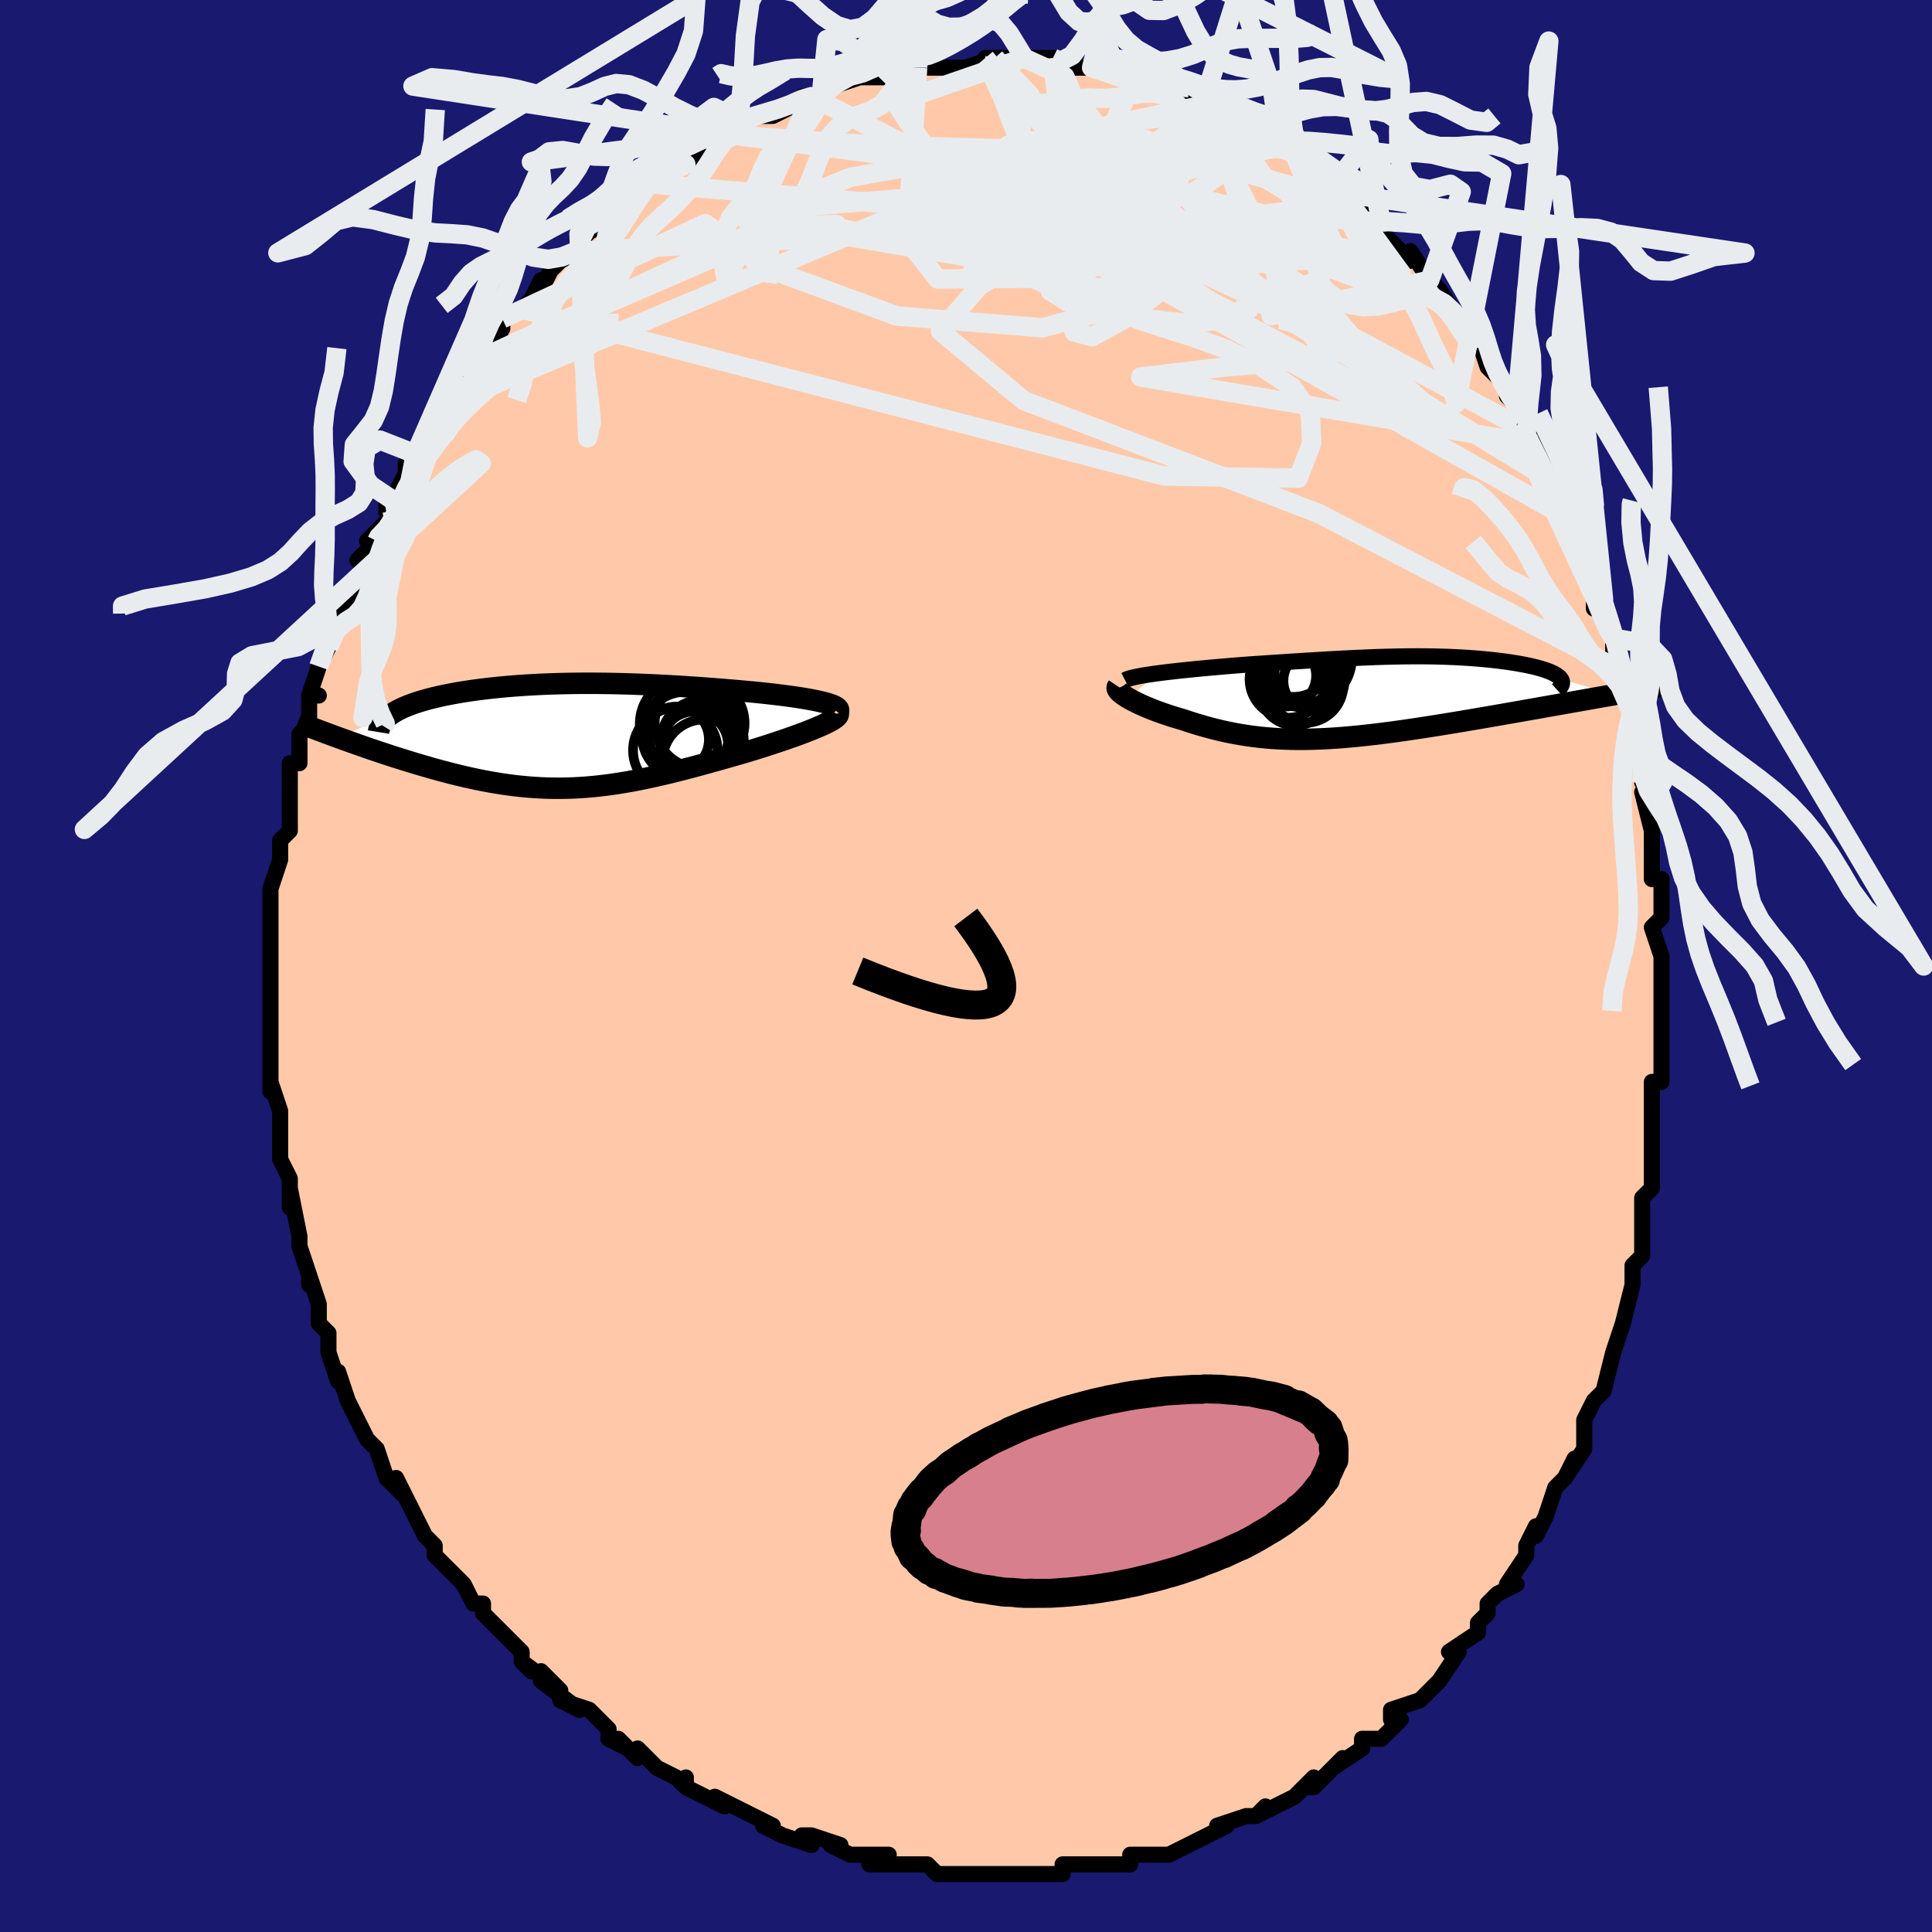 <svg viewBox="-100 -100 200 200" xmlns="http://www.w3.org/2000/svg" width="400" height="400" id="face-svg"><defs><clipPath id="leftEyeClipPath"><polyline points="26.793,-3.44,26.442,-3.527,26.062,-3.613,25.655,-3.696,25.223,-3.777,24.767,-3.857,24.29,-3.934,23.793,-4.01,23.278,-4.083,22.746,-4.155,22.2,-4.225,21.639,-4.292,21.066,-4.358,20.482,-4.422,19.888,-4.484,19.285,-4.543,18.519,-4.613,17.75,-4.681,16.978,-4.747,16.205,-4.811,15.431,-4.872,14.658,-4.931,13.885,-4.987,13.115,-5.04,12.346,-5.091,11.581,-5.139,10.818,-5.183,10.058,-5.224,9.303,-5.262,8.551,-5.297,7.803,-5.328,7.06,-5.355,6.32,-5.379,5.586,-5.399,4.856,-5.415,4.131,-5.428,3.411,-5.436,2.697,-5.44,1.987,-5.44,1.283,-5.436,0.585,-5.427,-0.107,-5.415,-0.793,-5.398,-1.472,-5.376,-2.145,-5.351,-2.81,-5.321,-3.469,-5.286,-4.119,-5.248,-4.761,-5.205,-5.395,-5.158,-6.02,-5.106,-6.635,-5.051,-7.241,-4.991,-7.836,-4.927,-8.42,-4.859,-8.992,-4.787,-9.553,-4.711,-10.101,-4.631,-10.636,-4.548,-11.157,-4.461,-11.665,-4.37,-12.157,-4.277,-12.634,-4.18,-13.095,-4.079,-13.539,-3.976,-13.967,-3.871,-14.379,-3.762,-14.776,-3.649,-15.159,-3.533,-15.528,-3.414,-15.881,-3.291,-16.218,-3.166,-16.54,-3.036,-16.845,-2.904,-17.133,-2.768,-17.405,-2.629,-17.66,-2.488,-17.897,-2.343,-18.117,-2.195,-18.319,-2.044,-23.577,0.166,-23.112,0.335,-22.638,0.506,-22.156,0.679,-21.665,0.853,-21.166,1.028,-20.659,1.204,-20.144,1.381,-19.622,1.558,-19.094,1.735,-18.558,1.913,-18.017,2.089,-17.469,2.265,-16.917,2.439,-16.359,2.612,-15.793,2.785,-15.219,2.957,-14.636,3.128,-14.045,3.298,-13.446,3.466,-12.842,3.631,-12.231,3.793,-11.614,3.951,-10.993,4.103,-10.367,4.251,-9.737,4.392,-9.103,4.526,-8.465,4.654,-7.824,4.773,-7.18,4.884,-6.533,4.986,-5.884,5.078,-5.231,5.161,-4.576,5.233,-3.919,5.294,-3.258,5.344,-2.595,5.383,-1.928,5.41,-1.258,5.425,-0.585,5.427,0.091,5.417,0.772,5.395,1.457,5.36,2.147,5.312,2.841,5.251,3.541,5.178,4.246,5.093,4.957,4.995,5.675,4.885,6.399,4.763,7.13,4.63,7.868,4.485,8.613,4.33,9.366,4.165,10.127,3.99,10.895,3.806,11.671,3.613,12.454,3.412,13.244,3.204,14.041,2.989,14.844,2.769,15.652,2.544,16.465,2.314,17.281,2.082,18.099,1.847,18.727,1.66,19.349,1.471,19.965,1.281,20.571,1.089,21.169,0.897,21.755,0.704,22.329,0.511,22.888,0.319,23.433,0.128,23.959,-0.061,24.466,-0.248,24.952,-0.433,25.414,-0.615,25.851,-0.793,26.259,-0.967"></polyline></clipPath><clipPath id="rightEyeClipPath"><polyline points="-22.977,-2.476,-22.446,-2.544,-21.892,-2.611,-21.319,-2.677,-20.729,-2.742,-20.124,-2.806,-19.505,-2.869,-18.876,-2.93,-18.236,-2.991,-17.589,-3.05,-16.936,-3.108,-16.277,-3.164,-15.616,-3.22,-14.951,-3.274,-14.286,-3.327,-13.62,-3.378,-12.734,-3.438,-11.86,-3.498,-10.998,-3.555,-10.15,-3.611,-9.316,-3.666,-8.498,-3.718,-7.694,-3.769,-6.906,-3.818,-6.133,-3.864,-5.376,-3.908,-4.634,-3.95,-3.907,-3.989,-3.194,-4.025,-2.496,-4.058,-1.811,-4.089,-1.139,-4.117,-0.48,-4.142,0.167,-4.163,0.803,-4.181,1.428,-4.196,2.043,-4.208,2.648,-4.216,3.243,-4.221,3.829,-4.223,4.407,-4.221,4.976,-4.215,5.538,-4.206,6.092,-4.193,6.638,-4.177,7.177,-4.157,7.708,-4.134,8.232,-4.108,8.748,-4.077,9.257,-4.044,9.757,-4.007,10.25,-3.967,10.734,-3.923,11.209,-3.877,11.675,-3.827,12.13,-3.775,12.575,-3.719,13.009,-3.661,13.432,-3.6,13.841,-3.537,14.238,-3.471,14.62,-3.403,14.987,-3.332,15.339,-3.26,15.673,-3.186,15.991,-3.11,16.292,-3.032,16.578,-2.951,16.85,-2.869,17.106,-2.784,17.345,-2.698,17.568,-2.609,17.774,-2.518,17.962,-2.425,18.132,-2.33,18.283,-2.234,18.415,-2.135,18.527,-2.035,18.62,-1.933,18.693,-1.83,24.288,-0.27,23.673,-0.161,23.046,-0.051,22.409,0.062,21.76,0.177,21.102,0.293,20.433,0.411,19.755,0.531,19.069,0.653,18.374,0.776,17.672,0.9,16.962,1.026,16.246,1.153,15.524,1.28,14.796,1.408,14.061,1.538,13.315,1.668,12.559,1.8,11.796,1.933,11.025,2.066,10.249,2.199,9.467,2.333,8.682,2.465,7.894,2.597,7.104,2.727,6.314,2.856,5.523,2.982,4.734,3.106,3.946,3.227,3.162,3.344,2.38,3.457,1.603,3.566,0.83,3.67,0.063,3.768,-0.699,3.861,-1.455,3.947,-2.203,4.027,-2.945,4.099,-3.68,4.164,-4.407,4.221,-5.126,4.269,-5.838,4.309,-6.542,4.339,-7.239,4.36,-7.928,4.37,-8.609,4.371,-9.283,4.362,-9.95,4.341,-10.61,4.31,-11.263,4.268,-11.91,4.214,-12.551,4.15,-13.186,4.074,-13.816,3.986,-14.441,3.888,-15.062,3.778,-15.678,3.657,-16.29,3.526,-16.898,3.384,-17.502,3.232,-18.103,3.07,-18.699,2.898,-19.292,2.718,-19.881,2.53,-20.466,2.334,-20.933,2.199,-21.39,2.061,-21.838,1.919,-22.276,1.774,-22.703,1.625,-23.118,1.475,-23.521,1.322,-23.91,1.167,-24.284,1.012,-24.643,0.855,-24.985,0.699,-25.309,0.543,-25.614,0.389,-25.898,0.236,-26.161,0.085"></polyline></clipPath><filter id="fuzzy"><feTurbulence id="turbulence" baseFrequency="0.05" numOctaves="3" type="noise" result="noise"></feTurbulence><feDisplacementMap in="SourceGraphic" in2="noise" scale="2"></feDisplacementMap></filter><linearGradient id="rainbowGradient" x1="0%" y1="0%" x2="100%" y2="0%"><stop offset="0%" style="stop-color: rgb(185, 55, 55);  stop-opacity: 1"></stop><stop offset="50%" style="stop-color: rgb(230, 230, 250);  stop-opacity: 1"></stop><stop offset="100%" style="stop-color: rgb(0, 0, 0);  stop-opacity: 1"></stop></linearGradient></defs><title>That&#39;s an ugly face</title><desc>CREATED BY XUAN TANG, MORE INFO AT TXSTC55.GITHUB.IO</desc><rect x="-100" y="-100" width="100%" height="100%" opacity="1" fill="rgb(25, 25, 112)"></rect><polyline id="faceContour" points="72,0,72,0,72,3,72,5,72,6,72,8,72,11,72,11,72,12,71,12,71,16,71,18,71,20,71,21,71,21,71,23,70,24,70,25,70,29,70,30,69,31,69,32,69,32,69,33,68,37,68,37,67,40,67,40,66,44,65,45,65,45,65,45,64,47,64,49,64,50,62,53,63,51,62,53,61,54,60,57,59,59,59,58,58,60,58,61,56,64,57,64,55,65,54,66,54,67,53,68,53,69,50,71,51,71,51,71,49,74,47,76,47,76,47,76,44,77,44,78,45,78,43,80,42,80,41,80,41,81,38,83,39,82,36,85,35,85,36,84,34,86,32,87,30,88,31,87,30,88,29,88,26,89,27,89,25,90,25,90,25,90,23,91,21,92,20,92,19,92,17,92,17,93,16,93,13,93,13,93,11,93,10,93,10,94,8,94,7,94,4,94,5,94,4,94,1,94,3,94,0,94,-1,94,-3,94,-4,93,-4,93,-5,93,-7,93,-10,93,-8,92,-12,92,-12,92,-14,91,-13,91,-16,90,-17,90,-16,91,-19,90,-21,89,-20,89,-22,88,-24,87,-26,86,-25,87,-27,86,-29,85,-29,84,-29,85,-30,84,-32,83,-34,81,-34,82,-36,80,-35,81,-37,80,-37,79,-39,77,-42,76,-40,77,-44,74,-44,73,-42,75,-46,72,-45,73,-46,72,-46,71,-48,69,-48,69,-50,67,-50,66,-51,66,-52,64,-53,63,-53,63,-55,61,-55,60,-56,59,-56,59,-57,57,-59,53,-58,55,-60,53,-60,53,-61,50,-62,49,-62,49,-63,47,-63,47,-64,45,-65,42,-65,43,-66,40,-66,39,-66,40,-66,38,-67,37,-67,35,-68,32,-68,33,-68,32,-69,29,-69,28,-69,28,-70,23,-70,25,-70,22,-71,20,-71,20,-71,19,-71,17,-71,15,-72,12,-72,13,-72,13,-72,11,-72,7,-72,7,-72,5,-72,4,-72,3,-72,2,-72,-2,-72,-3,-72,-4,-72,-3,-72,-5,-72,-7,-72,-8,-71,-11,-71,-11,-71,-13,-71,-13,-70,-14,-70,-17,-70,-19,-70,-21,-69,-21,-69,-24,-69,-24,-68,-25,-68,-28,-67,-28,-68,-28,-67,-31,-67,-31,-66,-33,-65,-36,-65,-36,-64,-37,-64,-38,-64,-38,-62,-42,-63,-42,-61,-44,-62,-44,-60,-46,-59,-48,-60,-48,-60,-47,-58,-51,-58,-52,-57,-53,-56,-55,-56,-54,-54,-58,-55,-57,-53,-58,-52,-61,-52,-61,-50,-63,-50,-63,-49,-64,-48,-66,-48,-67,-46,-68,-46,-68,-45,-69,-44,-71,-44,-70,-43,-72,-42,-73,-40,-74,-40,-74,-40,-75,-39,-76,-37,-77,-37,-77,-36,-78,-34,-80,-33,-81,-33,-81,-32,-82,-31,-82,-29,-83,-29,-83,-28,-84,-26,-85,-25,-86,-24,-86,-24,-86,-23,-87,-22,-88,-21,-88,-20,-88,-18,-89,-17,-90,-16,-90,-15,-90,-15,-90,-14,-91,-11,-92,-11,-92,-9,-92,-8,-92,-6,-93,-7,-93,-5,-93,-4,-93,-5,-93,-2,-93,-1,-93,0,-93,3,-94,2,-94,3,-94,4,-94,6,-94,6,-94,6,-94,9,-94,9,-93,12,-93,12,-93,13,-93,13,-93,14,-93,16,-92,16,-92,18,-92,20,-91,20,-91,23,-90,22,-90,25,-89,24,-89,26,-89,27,-88,27,-88,27,-88,30,-86,32,-86,31,-86,32,-85,33,-85,34,-84,34,-84,36,-82,38,-81,39,-80,39,-80,40,-79,40,-79,40,-79,43,-77,42,-77,45,-74,46,-73,46,-74,48,-71,48,-71,49,-70,49,-70,51,-67,51,-67,53,-65,53,-65,54,-62,54,-63,54,-62,56,-60,56,-59,57,-58,58,-55,57,-56,58,-56,59,-54,61,-50,61,-50,61,-51,62,-46,63,-46,63,-44,63,-45,64,-43,65,-40,65,-38,65,-37,66,-38,67,-34,67,-34,67,-33,67,-31,68,-31,69,-26,69,-27,69,-26,69,-22,70,-22,70,-19,70,-20,71,-17,70,-18,71,-14,71,-12,71,-13,71,-9,72,-9,72,-5,72,-5,71,-4,72,-1,72,0,72,0" fill="#ffc9a9" stroke="black" stroke-width="1.667" stroke-linejoin="round" filter="url(#fuzzy)"></polyline><g transform="translate(42.916 -27.838)"><polyline id="rightCountour" points="-22.977,-2.476,-22.446,-2.544,-21.892,-2.611,-21.319,-2.677,-20.729,-2.742,-20.124,-2.806,-19.505,-2.869,-18.876,-2.93,-18.236,-2.991,-17.589,-3.05,-16.936,-3.108,-16.277,-3.164,-15.616,-3.22,-14.951,-3.274,-14.286,-3.327,-13.62,-3.378,-12.734,-3.438,-11.86,-3.498,-10.998,-3.555,-10.15,-3.611,-9.316,-3.666,-8.498,-3.718,-7.694,-3.769,-6.906,-3.818,-6.133,-3.864,-5.376,-3.908,-4.634,-3.95,-3.907,-3.989,-3.194,-4.025,-2.496,-4.058,-1.811,-4.089,-1.139,-4.117,-0.48,-4.142,0.167,-4.163,0.803,-4.181,1.428,-4.196,2.043,-4.208,2.648,-4.216,3.243,-4.221,3.829,-4.223,4.407,-4.221,4.976,-4.215,5.538,-4.206,6.092,-4.193,6.638,-4.177,7.177,-4.157,7.708,-4.134,8.232,-4.108,8.748,-4.077,9.257,-4.044,9.757,-4.007,10.25,-3.967,10.734,-3.923,11.209,-3.877,11.675,-3.827,12.13,-3.775,12.575,-3.719,13.009,-3.661,13.432,-3.6,13.841,-3.537,14.238,-3.471,14.62,-3.403,14.987,-3.332,15.339,-3.26,15.673,-3.186,15.991,-3.11,16.292,-3.032,16.578,-2.951,16.85,-2.869,17.106,-2.784,17.345,-2.698,17.568,-2.609,17.774,-2.518,17.962,-2.425,18.132,-2.33,18.283,-2.234,18.415,-2.135,18.527,-2.035,18.62,-1.933,18.693,-1.83,24.288,-0.27,23.673,-0.161,23.046,-0.051,22.409,0.062,21.76,0.177,21.102,0.293,20.433,0.411,19.755,0.531,19.069,0.653,18.374,0.776,17.672,0.9,16.962,1.026,16.246,1.153,15.524,1.28,14.796,1.408,14.061,1.538,13.315,1.668,12.559,1.8,11.796,1.933,11.025,2.066,10.249,2.199,9.467,2.333,8.682,2.465,7.894,2.597,7.104,2.727,6.314,2.856,5.523,2.982,4.734,3.106,3.946,3.227,3.162,3.344,2.38,3.457,1.603,3.566,0.83,3.67,0.063,3.768,-0.699,3.861,-1.455,3.947,-2.203,4.027,-2.945,4.099,-3.68,4.164,-4.407,4.221,-5.126,4.269,-5.838,4.309,-6.542,4.339,-7.239,4.36,-7.928,4.37,-8.609,4.371,-9.283,4.362,-9.95,4.341,-10.61,4.31,-11.263,4.268,-11.91,4.214,-12.551,4.15,-13.186,4.074,-13.816,3.986,-14.441,3.888,-15.062,3.778,-15.678,3.657,-16.29,3.526,-16.898,3.384,-17.502,3.232,-18.103,3.07,-18.699,2.898,-19.292,2.718,-19.881,2.53,-20.466,2.334,-20.933,2.199,-21.39,2.061,-21.838,1.919,-22.276,1.774,-22.703,1.625,-23.118,1.475,-23.521,1.322,-23.91,1.167,-24.284,1.012,-24.643,0.855,-24.985,0.699,-25.309,0.543,-25.614,0.389,-25.898,0.236,-26.161,0.085" fill="white" stroke="white" stroke-width="0" stroke-linejoin="round" filter="url(#fuzzy)"></polyline></g><g transform="translate(-41.444 -23.827)"><polyline id="leftCountour" points="26.793,-3.44,26.442,-3.527,26.062,-3.613,25.655,-3.696,25.223,-3.777,24.767,-3.857,24.29,-3.934,23.793,-4.01,23.278,-4.083,22.746,-4.155,22.2,-4.225,21.639,-4.292,21.066,-4.358,20.482,-4.422,19.888,-4.484,19.285,-4.543,18.519,-4.613,17.75,-4.681,16.978,-4.747,16.205,-4.811,15.431,-4.872,14.658,-4.931,13.885,-4.987,13.115,-5.04,12.346,-5.091,11.581,-5.139,10.818,-5.183,10.058,-5.224,9.303,-5.262,8.551,-5.297,7.803,-5.328,7.06,-5.355,6.32,-5.379,5.586,-5.399,4.856,-5.415,4.131,-5.428,3.411,-5.436,2.697,-5.44,1.987,-5.44,1.283,-5.436,0.585,-5.427,-0.107,-5.415,-0.793,-5.398,-1.472,-5.376,-2.145,-5.351,-2.81,-5.321,-3.469,-5.286,-4.119,-5.248,-4.761,-5.205,-5.395,-5.158,-6.02,-5.106,-6.635,-5.051,-7.241,-4.991,-7.836,-4.927,-8.42,-4.859,-8.992,-4.787,-9.553,-4.711,-10.101,-4.631,-10.636,-4.548,-11.157,-4.461,-11.665,-4.37,-12.157,-4.277,-12.634,-4.18,-13.095,-4.079,-13.539,-3.976,-13.967,-3.871,-14.379,-3.762,-14.776,-3.649,-15.159,-3.533,-15.528,-3.414,-15.881,-3.291,-16.218,-3.166,-16.54,-3.036,-16.845,-2.904,-17.133,-2.768,-17.405,-2.629,-17.66,-2.488,-17.897,-2.343,-18.117,-2.195,-18.319,-2.044,-23.577,0.166,-23.112,0.335,-22.638,0.506,-22.156,0.679,-21.665,0.853,-21.166,1.028,-20.659,1.204,-20.144,1.381,-19.622,1.558,-19.094,1.735,-18.558,1.913,-18.017,2.089,-17.469,2.265,-16.917,2.439,-16.359,2.612,-15.793,2.785,-15.219,2.957,-14.636,3.128,-14.045,3.298,-13.446,3.466,-12.842,3.631,-12.231,3.793,-11.614,3.951,-10.993,4.103,-10.367,4.251,-9.737,4.392,-9.103,4.526,-8.465,4.654,-7.824,4.773,-7.18,4.884,-6.533,4.986,-5.884,5.078,-5.231,5.161,-4.576,5.233,-3.919,5.294,-3.258,5.344,-2.595,5.383,-1.928,5.41,-1.258,5.425,-0.585,5.427,0.091,5.417,0.772,5.395,1.457,5.36,2.147,5.312,2.841,5.251,3.541,5.178,4.246,5.093,4.957,4.995,5.675,4.885,6.399,4.763,7.13,4.63,7.868,4.485,8.613,4.33,9.366,4.165,10.127,3.99,10.895,3.806,11.671,3.613,12.454,3.412,13.244,3.204,14.041,2.989,14.844,2.769,15.652,2.544,16.465,2.314,17.281,2.082,18.099,1.847,18.727,1.66,19.349,1.471,19.965,1.281,20.571,1.089,21.169,0.897,21.755,0.704,22.329,0.511,22.888,0.319,23.433,0.128,23.959,-0.061,24.466,-0.248,24.952,-0.433,25.414,-0.615,25.851,-0.793,26.259,-0.967" fill="white" stroke="white" stroke-width="0" stroke-linejoin="round" filter="url(#fuzzy)"></polyline></g><g transform="translate(42.916 -27.838)"><polyline id="rightUpper" points="-26.448,-1.747,-26.301,-1.824,-26.1,-1.899,-25.848,-1.975,-25.55,-2.049,-25.21,-2.122,-24.829,-2.195,-24.413,-2.267,-23.963,-2.338,-23.484,-2.407,-22.977,-2.476,-22.446,-2.544,-21.892,-2.611,-21.319,-2.677,-20.729,-2.742,-20.124,-2.806,-19.505,-2.869,-18.876,-2.93,-18.236,-2.991,-17.589,-3.05,-16.936,-3.108,-16.277,-3.164,-15.616,-3.22,-14.951,-3.274,-14.286,-3.327,-13.62,-3.378,-12.734,-3.438,-11.86,-3.498,-10.998,-3.555,-10.15,-3.611,-9.316,-3.666,-8.498,-3.718,-7.694,-3.769,-6.906,-3.818,-6.133,-3.864,-5.376,-3.908,-4.634,-3.95,-3.907,-3.989,-3.194,-4.025,-2.496,-4.058,-1.811,-4.089,-1.139,-4.117,-0.48,-4.142,0.167,-4.163,0.803,-4.181,1.428,-4.196,2.043,-4.208,2.648,-4.216,3.243,-4.221,3.829,-4.223,4.407,-4.221,4.976,-4.215,5.538,-4.206,6.092,-4.193,6.638,-4.177,7.177,-4.157,7.708,-4.134,8.232,-4.108,8.748,-4.077,9.257,-4.044,9.757,-4.007,10.25,-3.967,10.734,-3.923,11.209,-3.877,11.675,-3.827,12.13,-3.775,12.575,-3.719,13.009,-3.661,13.432,-3.6,13.841,-3.537,14.238,-3.471,14.62,-3.403,14.987,-3.332,15.339,-3.26,15.673,-3.186,15.991,-3.11,16.292,-3.032,16.578,-2.951,16.85,-2.869,17.106,-2.784,17.345,-2.698,17.568,-2.609,17.774,-2.518,17.962,-2.425,18.132,-2.33,18.283,-2.234,18.415,-2.135,18.527,-2.035,18.62,-1.933,18.693,-1.83,18.745,-1.725,18.778,-1.618,18.789,-1.51,18.781,-1.4,18.752,-1.289,18.702,-1.177,18.632,-1.063,18.543,-0.948,18.434,-0.832,18.306,-0.715" fill="none" stroke="black" stroke-width="1.667" stroke-linejoin="round" filter="url(#fuzzy)"></polyline><polyline id="rightLower" points="-27.203,-1.114,-27.258,-1.032,-27.271,-0.939,-27.246,-0.836,-27.184,-0.725,-27.088,-0.605,-26.96,-0.478,-26.801,-0.344,-26.614,-0.206,-26.4,-0.062,-26.161,0.085,-25.898,0.236,-25.614,0.389,-25.309,0.543,-24.985,0.699,-24.643,0.855,-24.284,1.012,-23.91,1.167,-23.521,1.322,-23.118,1.475,-22.703,1.625,-22.276,1.774,-21.838,1.919,-21.39,2.061,-20.933,2.199,-20.466,2.334,-19.881,2.53,-19.292,2.718,-18.699,2.898,-18.103,3.07,-17.502,3.232,-16.898,3.384,-16.29,3.526,-15.678,3.657,-15.062,3.778,-14.441,3.888,-13.816,3.986,-13.186,4.074,-12.551,4.15,-11.91,4.214,-11.263,4.268,-10.61,4.31,-9.95,4.341,-9.283,4.362,-8.609,4.371,-7.928,4.37,-7.239,4.36,-6.542,4.339,-5.838,4.309,-5.126,4.269,-4.407,4.221,-3.68,4.164,-2.945,4.099,-2.203,4.027,-1.455,3.947,-0.699,3.861,0.063,3.768,0.83,3.67,1.603,3.566,2.38,3.457,3.162,3.344,3.946,3.227,4.734,3.106,5.523,2.982,6.314,2.856,7.104,2.727,7.894,2.597,8.682,2.465,9.467,2.333,10.249,2.199,11.025,2.066,11.796,1.933,12.559,1.8,13.315,1.668,14.061,1.538,14.796,1.408,15.524,1.28,16.246,1.153,16.962,1.026,17.672,0.9,18.374,0.776,19.069,0.653,19.755,0.531,20.433,0.411,21.102,0.293,21.76,0.177,22.409,0.062,23.046,-0.051,23.673,-0.161,24.288,-0.27,24.892,-0.376,25.484,-0.481,26.064,-0.583,26.632,-0.682,27.187,-0.78,27.73,-0.875,28.26,-0.968,28.778,-1.059,29.284,-1.147,29.778,-1.233" fill="none" stroke="black" stroke-width="2.222" stroke-linejoin="round" filter="url(#fuzzy)"></polyline><!--[--><circle r="3.938" cx="-7.786" cy="-1.274" stroke="black" fill="none" stroke-width="1" filter="url(#fuzzy)" clip-path="url(#rightEyeClipPath)"></circle><circle r="3.22" cx="-7.753" cy="-2.612" stroke="black" fill="none" stroke-width="1" filter="url(#fuzzy)" clip-path="url(#rightEyeClipPath)"></circle><circle r="3.184" cx="-9.855" cy="-2.207" stroke="black" fill="none" stroke-width="1" filter="url(#fuzzy)" clip-path="url(#rightEyeClipPath)"></circle><circle r="3.161" cx="-6.894" cy="-1.682" stroke="black" fill="none" stroke-width="1" filter="url(#fuzzy)" clip-path="url(#rightEyeClipPath)"></circle><circle r="4.975" cx="-7.947" cy="-4.061" stroke="black" fill="none" stroke-width="1" filter="url(#fuzzy)" clip-path="url(#rightEyeClipPath)"></circle><circle r="4.672" cx="-8.144" cy="-3.623" stroke="black" fill="none" stroke-width="1" filter="url(#fuzzy)" clip-path="url(#rightEyeClipPath)"></circle><circle r="3.713" cx="-8.832" cy="-0.773" stroke="black" fill="none" stroke-width="1" filter="url(#fuzzy)" clip-path="url(#rightEyeClipPath)"></circle><circle r="3.987" cx="-9.575" cy="-1.845" stroke="black" fill="none" stroke-width="1" filter="url(#fuzzy)" clip-path="url(#rightEyeClipPath)"></circle><circle r="4.007" cx="-9.01" cy="-4.027" stroke="black" fill="none" stroke-width="1" filter="url(#fuzzy)" clip-path="url(#rightEyeClipPath)"></circle><circle r="3.693" cx="-9.576" cy="-3.181" stroke="black" fill="none" stroke-width="1" filter="url(#fuzzy)" clip-path="url(#rightEyeClipPath)"></circle><!--]--></g><g transform="translate(-41.444 -23.827)"><polyline id="leftUpper" points="28.151,-2.46,28.232,-2.567,28.257,-2.672,28.229,-2.775,28.151,-2.875,28.026,-2.974,27.857,-3.071,27.647,-3.167,27.398,-3.26,27.112,-3.351,26.793,-3.44,26.442,-3.527,26.062,-3.613,25.655,-3.696,25.223,-3.777,24.767,-3.857,24.29,-3.934,23.793,-4.01,23.278,-4.083,22.746,-4.155,22.2,-4.225,21.639,-4.292,21.066,-4.358,20.482,-4.422,19.888,-4.484,19.285,-4.543,18.519,-4.613,17.75,-4.681,16.978,-4.747,16.205,-4.811,15.431,-4.872,14.658,-4.931,13.885,-4.987,13.115,-5.04,12.346,-5.091,11.581,-5.139,10.818,-5.183,10.058,-5.224,9.303,-5.262,8.551,-5.297,7.803,-5.328,7.06,-5.355,6.32,-5.379,5.586,-5.399,4.856,-5.415,4.131,-5.428,3.411,-5.436,2.697,-5.44,1.987,-5.44,1.283,-5.436,0.585,-5.427,-0.107,-5.415,-0.793,-5.398,-1.472,-5.376,-2.145,-5.351,-2.81,-5.321,-3.469,-5.286,-4.119,-5.248,-4.761,-5.205,-5.395,-5.158,-6.02,-5.106,-6.635,-5.051,-7.241,-4.991,-7.836,-4.927,-8.42,-4.859,-8.992,-4.787,-9.553,-4.711,-10.101,-4.631,-10.636,-4.548,-11.157,-4.461,-11.665,-4.37,-12.157,-4.277,-12.634,-4.18,-13.095,-4.079,-13.539,-3.976,-13.967,-3.871,-14.379,-3.762,-14.776,-3.649,-15.159,-3.533,-15.528,-3.414,-15.881,-3.291,-16.218,-3.166,-16.54,-3.036,-16.845,-2.904,-17.133,-2.768,-17.405,-2.629,-17.66,-2.488,-17.897,-2.343,-18.117,-2.195,-18.319,-2.044,-18.503,-1.89,-18.67,-1.734,-18.819,-1.575,-18.95,-1.413,-19.064,-1.248,-19.16,-1.081,-19.238,-0.912,-19.3,-0.74,-19.345,-0.566,-19.374,-0.39" fill="none" stroke="black" stroke-width="2.222" stroke-linejoin="round" filter="url(#fuzzy)"></polyline><polyline id="leftLower" points="28.204,-2.335,28.231,-2.238,28.2,-2.131,28.114,-2.013,27.977,-1.886,27.792,-1.751,27.563,-1.607,27.292,-1.456,26.983,-1.299,26.638,-1.136,26.259,-0.967,25.851,-0.793,25.414,-0.615,24.952,-0.433,24.466,-0.248,23.959,-0.061,23.433,0.128,22.888,0.319,22.329,0.511,21.755,0.704,21.169,0.897,20.571,1.089,19.965,1.281,19.349,1.471,18.727,1.66,18.099,1.847,17.281,2.082,16.465,2.314,15.652,2.544,14.844,2.769,14.041,2.989,13.244,3.204,12.454,3.412,11.671,3.613,10.895,3.806,10.127,3.99,9.366,4.165,8.613,4.33,7.868,4.485,7.13,4.63,6.399,4.763,5.675,4.885,4.957,4.995,4.246,5.093,3.541,5.178,2.841,5.251,2.147,5.312,1.457,5.36,0.772,5.395,0.091,5.417,-0.585,5.427,-1.258,5.425,-1.928,5.41,-2.595,5.383,-3.258,5.344,-3.919,5.294,-4.576,5.233,-5.231,5.161,-5.884,5.078,-6.533,4.986,-7.18,4.884,-7.824,4.773,-8.465,4.654,-9.103,4.526,-9.737,4.392,-10.367,4.251,-10.993,4.103,-11.614,3.951,-12.231,3.793,-12.842,3.631,-13.446,3.466,-14.045,3.298,-14.636,3.128,-15.219,2.957,-15.793,2.785,-16.359,2.612,-16.917,2.439,-17.469,2.265,-18.017,2.089,-18.558,1.913,-19.094,1.735,-19.622,1.558,-20.144,1.381,-20.659,1.204,-21.166,1.028,-21.665,0.853,-22.156,0.679,-22.638,0.506,-23.112,0.335,-23.577,0.166,-24.033,-0.001,-24.48,-0.166,-24.918,-0.328,-25.346,-0.489,-25.764,-0.646,-26.173,-0.801,-26.573,-0.953,-26.963,-1.103,-27.343,-1.249,-27.715,-1.393" fill="none" stroke="black" stroke-width="2.222" stroke-linejoin="round" filter="url(#fuzzy)"></polyline><!--[--><circle r="3.947" cx="13.979" cy="0.959" stroke="black" fill="none" stroke-width="1" filter="url(#fuzzy)" clip-path="url(#leftEyeClipPath)"></circle><circle r="4.653" cx="13.869" cy="-1.312" stroke="black" fill="none" stroke-width="1" filter="url(#fuzzy)" clip-path="url(#leftEyeClipPath)"></circle><circle r="4.283" cx="14.159" cy="0.533" stroke="black" fill="none" stroke-width="1" filter="url(#fuzzy)" clip-path="url(#leftEyeClipPath)"></circle><circle r="3.487" cx="13.329" cy="0.964" stroke="black" fill="none" stroke-width="1" filter="url(#fuzzy)" clip-path="url(#leftEyeClipPath)"></circle><circle r="4.309" cx="14.342" cy="2.614" stroke="black" fill="none" stroke-width="1" filter="url(#fuzzy)" clip-path="url(#leftEyeClipPath)"></circle><circle r="4.956" cx="12.63" cy="-1.223" stroke="black" fill="none" stroke-width="1" filter="url(#fuzzy)" clip-path="url(#leftEyeClipPath)"></circle><circle r="4.377" cx="11.35" cy="1.498" stroke="black" fill="none" stroke-width="1" filter="url(#fuzzy)" clip-path="url(#leftEyeClipPath)"></circle><circle r="3.404" cx="11.427" cy="0.377" stroke="black" fill="none" stroke-width="1" filter="url(#fuzzy)" clip-path="url(#leftEyeClipPath)"></circle><circle r="4.816" cx="13.253" cy="-0.665" stroke="black" fill="none" stroke-width="1" filter="url(#fuzzy)" clip-path="url(#leftEyeClipPath)"></circle><circle r="4.496" cx="12.398" cy="-0.06" stroke="black" fill="none" stroke-width="1" filter="url(#fuzzy)" clip-path="url(#leftEyeClipPath)"></circle><!--]--></g><g id="hairs"><!--[--><polyline points="-46,-68,20.505,-50.728,34.392,-50.497,35.789,-54.132,35.636,-57.297,33.722,-59.954,30.29,-62.227,26.827,-63.889,23.594,-65.069,19.199,-66.449,12.511,-68.768,4.475,-72.226,-2.094,-76.288,-4.624,-79.907,-2.931,-81.977,0.509,-81.948,2.72,-80.531,3.274,-80.046,4.684,-83.302,6.662,-90.092,3,-94" fill="none" stroke="rgb(233, 236, 239)" stroke-width="2" stroke-linejoin="round" filter="url(#fuzzy)"></polyline><polyline points="2,-94,12.562,-81.569,8.618,-77.814,12.249,-74.294,16.104,-71.39,15.081,-70.228,11.159,-70.158,8.744,-69.869,10.468,-68.77,16.02,-67.318,23.005,-66.504,28.495,-67.119,30.466,-69.293,28.664,-72.466,24.56,-75.692,20.159,-78.151,15.885,-79.681,8.634,-80.389,-8.62,-77.11,-54,-58" fill="none" stroke="rgb(233, 236, 239)" stroke-width="2" stroke-linejoin="round" filter="url(#fuzzy)"></polyline><polyline points="39,-80,45.058,-71.714,42.649,-70.407,32.974,-73.983,21.598,-76.686,11.437,-76.942,2.84,-76,-4.305,-75.413,-9.824,-75.737,-13.643,-76.461,-15.258,-76.604,-12.177,-75.517,-0.359,-73.489,20.4,-71.885,38.647,-73.377,34,-84" fill="none" stroke="rgb(233, 236, 239)" stroke-width="2" stroke-linejoin="round" filter="url(#fuzzy)"></polyline><polyline points="40,-79,14.7,-75.748,29.069,-66.356,43.546,-58.687,48.466,-57.285,44.129,-61.289,33.626,-67.512,20.607,-73.437,8.33,-78.069,-0.964,-81.141,-5.938,-82.256,-5.37,-81.048,1.544,-78.335,12.269,-77.19,19.785,-81.515,33,-85" fill="none" stroke="rgb(233, 236, 239)" stroke-width="2" stroke-linejoin="round" filter="url(#fuzzy)"></polyline><polyline points="-50,-63,-16.045,-78.677,7.197,-80.56,21.346,-77.283,29.17,-74.602,32.481,-74.308,33.129,-75.515,32.727,-76.805,31.868,-77.55,29.928,-78.078,25.872,-79.034,19.519,-80.584,12.253,-82.082,6.527,-82.423,4.347,-80.904,5.616,-78.023,7.55,-75.531,6.735,-75.137,5.162,-75.931,17.434,-71.635,63,-46" fill="none" stroke="rgb(233, 236, 239)" stroke-width="2" stroke-linejoin="round" filter="url(#fuzzy)"></polyline><polyline points="-24,-86,-9.59,-84.993,3.825,-84.601,7.02,-84.951,7.488,-85.197,9.911,-84.784,14.031,-83.747,17.546,-82.685,18.547,-82.354,16.607,-83.093,12.777,-84.482,8.792,-85.445,6.05,-84.739,5.109,-81.66,6.242,-76.804,10.568,-72.603,19.683,-72.643,31.488,-77.781,43,-77" fill="none" stroke="rgb(233, 236, 239)" stroke-width="2" stroke-linejoin="round" filter="url(#fuzzy)"></polyline><polyline points="67,-31,36.473,-46.867,5.974,-58.534,-2.637,-65.714,1.347,-70.371,7.266,-74.031,11.094,-77.19,12.983,-79.577,13.504,-80.771,12.267,-80.7,8.671,-79.826,3.131,-78.985,-2.512,-78.951,-5.733,-79.981,-4.66,-81.591,0.853,-82.749,8.968,-82.458,16.424,-80.481,19.607,-77.843,16.075,-76.658,6.521,-78.88,-3.875,-84.219,-7.323,-89.398,6,-94" fill="none" stroke="rgb(233, 236, 239)" stroke-width="2" stroke-linejoin="round" filter="url(#fuzzy)"></polyline><polyline points="61,-50,24.933,-72.066,14.117,-77.246,2.998,-77.405,-4.143,-76.976,-3.348,-77.351,3.173,-78.413,10.561,-79.712,15.254,-80.889,16.4,-81.673,15.2,-81.918,13.532,-81.752,12.839,-81.576,13.66,-81.735,15.752,-82.029,18.404,-81.548,20.296,-79.241,18.877,-75.115,10.871,-71.225,-2.925,-71.116,-7.357,-76.76,32,-86" fill="none" stroke="rgb(233, 236, 239)" stroke-width="2" stroke-linejoin="round" filter="url(#fuzzy)"></polyline><polyline points="-5,-93,-6.12,-75.174,15.09,-69.829,25.388,-71.815,25.576,-76.374,22.327,-80.189,19.617,-81.895,18.384,-81.458,17.967,-79.584,17.233,-77.353,15.466,-75.797,13.104,-75.408,11.694,-75.958,12.491,-76.841,14.501,-77.633,14.242,-78.234,8.98,-78.484,1.265,-78.197,-4.446,-78.579,-33,-81" fill="none" stroke="rgb(233, 236, 239)" stroke-width="2" stroke-linejoin="round" filter="url(#fuzzy)"></polyline><polyline points="-40,-74,-8.021,-75.698,-1.438,-76.851,5.933,-79.516,11.045,-82.52,11.555,-84.652,8.938,-84.941,5.959,-83.04,4.568,-79.449,5.178,-75.401,6.998,-72.394,8.76,-71.554,9.386,-73.127,8.433,-76.403,6.354,-80.134,4.46,-83.185,4.352,-84.973,6.864,-85.427,11.104,-84.543,14.51,-81.981,14.155,-77.387,8.424,-72.068,0.729,-72.112,25,-89" fill="none" stroke="rgb(233, 236, 239)" stroke-width="2" stroke-linejoin="round" filter="url(#fuzzy)"></polyline><polyline points="-24,-86,10.004,-81.56,24.499,-76.259,22.728,-74.313,16.249,-71.84,11.937,-68.351,11.201,-65.635,13.056,-65.144,16.347,-66.945,20.33,-70.003,24.415,-72.972,27.941,-74.85,30.324,-75.27,31.435,-74.407,31.803,-72.702,32.299,-70.642,33.325,-68.759,34.03,-67.797,32.441,-68.794,27.013,-72.705,18.912,-79.433,12.46,-86.932,10.229,-92.077,6,-94" fill="none" stroke="rgb(233, 236, 239)" stroke-width="2" stroke-linejoin="round" filter="url(#fuzzy)"></polyline><polyline points="-50,-63,-22.604,-74.846,-13.384,-76.753,-17.271,-76.677,-21.85,-76.899,-22.905,-77.364,-21.478,-77.827,-19.255,-78.547,-16.423,-79.883,-11.929,-81.653,-4.728,-82.937,5.227,-82.516,16.778,-79.672,27.921,-74.81,36.354,-69.411,39.914,-65.164,36.799,-62.844,26.636,-61.988,18.084,-60.973,59,-54" fill="none" stroke="rgb(233, 236, 239)" stroke-width="2" stroke-linejoin="round" filter="url(#fuzzy)"></polyline><polyline points="-16,-90,28.112,-67.393,30.13,-69.947,21.715,-77.619,15.477,-83.481,12.265,-86.873,10.207,-88.523,8.828,-88.688,9.047,-87.103,11.569,-83.558,15.398,-78.612,17.528,-74.045,14.695,-72.452,7.365,-75.33,3.404,-80.071,15.985,-78.024,57,-56" fill="none" stroke="rgb(233, 236, 239)" stroke-width="2" stroke-linejoin="round" filter="url(#fuzzy)"></polyline><polyline points="-48,-67,-26.992,-76.856,-20.915,-72.352,-7.184,-67.295,7.892,-66.066,16.698,-68.414,17.882,-71.876,13.696,-74.321,6.926,-75.353,0.044,-75.837,-4.987,-76.526,-7.026,-77.514,-4.864,-79.049,4.391,-81.797,22.303,-83.918,40,-79" fill="none" stroke="rgb(233, 236, 239)" stroke-width="2" stroke-linejoin="round" filter="url(#fuzzy)"></polyline><polyline points="-5,-93,-4.931,-96.447,-5.652,-99.34,-6.525,-100.616,-7.418,-100.421,-8.374,-99.352,-9.45,-98.095,-10.662,-97.191,-11.997,-96.932,-13.407,-97.364,-14.83,-98.333,-16.213,-99.568,-17.55,-100.806,-18.89,-101.894,-20.313,-102.834,-21.875,-103.734,-23.563,-104.719,-25.274,-105.813,-26.859,-106.74,-28.368,-107.304" fill="none" stroke="rgb(233, 236, 239)" stroke-width="2" stroke-linejoin="round" filter="url(#fuzzy)"></polyline><polyline points="-25.711,-92.131,-25.349,-92.371,-24.382,-92.152,-23.253,-92.033,-22.079,-92.132,-20.874,-92.381,-19.663,-92.661,-18.483,-92.866,-17.361,-92.943,-16.289,-92.922,-15.233,-92.917,-14.144,-93.056,-12.99,-93.371,-11.762,-93.726,-10.477,-93.893,-9.171,-93.772,-7.937,-93.579,-7.014,-93.586,-7,-93" fill="none" stroke="rgb(233, 236, 239)" stroke-width="2" stroke-linejoin="round" filter="url(#fuzzy)"></polyline><polyline points="-6,-93,-7.468,-90.818,-8.699,-89.182,-9.925,-88.504,-11.133,-88.081,-12.263,-87.555,-13.259,-86.846,-14.101,-85.892,-14.816,-84.607,-15.468,-82.992,-16.141,-81.238,-16.903,-79.674,-17.765,-78.549,-18.666,-77.826,-19.482,-77.155,-20.076,-76.077,-20.359,-74.351,-20.384,-72.254,-20.561,-70.731" fill="none" stroke="rgb(233, 236, 239)" stroke-width="2" stroke-linejoin="round" filter="url(#fuzzy)"></polyline><polyline points="-8,-92,-6.909,-93.221,-6.251,-93.858,-5.536,-94.007,-4.738,-94.075,-3.832,-94.295,-2.784,-94.722,-1.612,-95.318,-0.389,-96.008,0.79,-96.731,1.852,-97.449,2.801,-98.165,3.734,-98.925,4.768,-99.786,5.846,-100.626,6.422,-100.612" fill="none" stroke="rgb(233, 236, 239)" stroke-width="2" stroke-linejoin="round" filter="url(#fuzzy)"></polyline><polyline points="-9,-92,-7.996,-93.009,-7.179,-94.706,-6.471,-95.966,-5.73,-96.428,-4.905,-96.353,-3.969,-96.188,-2.902,-96.239,-1.716,-96.572,-0.471,-97.089,0.735,-97.682,1.813,-98.318,2.744,-99.048,3.657,-99.953,4.824,-101.116,6.55,-102.624" fill="none" stroke="rgb(233, 236, 239)" stroke-width="2" stroke-linejoin="round" filter="url(#fuzzy)"></polyline><polyline points="68.97,-48.169,68.869,-47.777,68.84,-45.894,69.033,-43.833,69.385,-42.054,69.775,-40.544,70.061,-39.132,70.149,-37.68,70.052,-36.144,69.874,-34.547,69.75,-32.923,69.771,-31.303,69.957,-29.706,70.258,-28.137,70.59,-26.582,70.882,-25.011,71.136,-23.425,71.452,-21.913,71.936,-20.607,72.306,-19.385,71,-17" fill="none" stroke="rgb(233, 236, 239)" stroke-width="2" stroke-linejoin="round" filter="url(#fuzzy)"></polyline><polyline points="-14,-91,-12.053,-92.086,-10.722,-92.443,-9.54,-92.955,-8.466,-93.782,-7.516,-94.815,-6.677,-95.984,-5.9,-97.243,-5.115,-98.444,-4.242,-99.361,-3.21,-99.894,-1.995,-100.246,-0.643,-100.849,0.722,-101.996,1.907,-103.466,2.708,-104.656,3.384,-106.044,-15,-90,-14.4,-95.914,-12.776,-95.705,-11.201,-94.683,-9.841,-94.348,-8.687,-94.822,-7.705,-95.778,-6.842,-96.838,-6.035,-97.8,-5.219,-98.704,-4.331,-99.733,-3.307,-101.048,-2.099,-102.689,-0.71,-104.572,0.776,-106.486,2.099,-108.157,2.34,-109.993,-15,-90,-15.665,-88.418,-16.488,-87.141,-17.484,-86.127,-18.571,-85.436,-19.588,-84.75,-20.423,-83.759,-21.071,-82.448,-21.613,-81.079,-22.165,-79.957,-22.814,-79.172,-23.571,-78.491,-24.36,-77.498,-25.027,-75.907,-25.322,-73.749,-24.8,-70.98,-16,-90,-17.03,-89.697,-18.229,-89.161,-19.469,-88.707,-20.642,-88.356,-21.71,-88.042,-22.68,-87.722,-23.588,-87.372,-24.48,-86.975,-25.4,-86.522,-26.371,-86.022,-27.398,-85.503,-28.464,-84.998,-29.543,-84.526,-30.614,-84.085,-31.658,-83.653,-32.669,-83.191,-33.654,-82.649,-34.635,-81.987,-35.637,-81.195,-36.67,-80.326,-37.724,-79.485,-38.807,-78.762,-39.995,-78.104,-41.239,-77.323" fill="none" stroke="rgb(233, 236, 239)" stroke-width="2" stroke-linejoin="round" filter="url(#fuzzy)"></polyline><polyline points="70,-20,70.641,-18.143,71.479,-16.787,72.412,-15.349,73.07,-13.848,73.446,-12.309,73.771,-10.727,74.279,-9.118,75.078,-7.522,76.157,-5.973,77.447,-4.472,78.873,-2.993,80.336,-1.524,81.649,-0.045,82.552,1.546,83.006,3.491,83.917,5.828" fill="none" stroke="rgb(233, 236, 239)" stroke-width="2" stroke-linejoin="round" filter="url(#fuzzy)"></polyline><polyline points="-22,-88,-22.909,-87.192,-23.721,-86.82,-24.625,-86.848,-25.735,-87.095,-27.052,-87.488,-28.537,-88.064,-30.14,-88.858,-31.791,-89.791,-33.401,-90.66,-34.888,-91.23,-36.214,-91.353,-37.417,-91.048,-38.602,-90.502,-39.892,-89.996,-41.371,-89.775,-43.033,-89.925,-44.778,-90.33,-46.469,-90.761,-48.022,-91.049,-49.495,-91.22,-51.091,-91.434,-53.027,-91.765,-55.274,-91.957,-57.255,-91.088,-24,-86,-25.035,-88.361,-26.1,-88.882,-27.11,-88.136,-28.165,-87.195,-29.293,-86.555,-30.456,-86.21,-31.588,-85.945,-32.64,-85.576,-33.624,-85.068,-34.615,-84.511,-35.718,-84.046,-37.012,-83.799,-38.509,-83.842,-40.137,-84.131,-41.749,-84.42,-43.147,-84.282,-44.164,-83.52,-44.991,-83.234,-24,-86,-23.842,-86.97,-23.394,-88.747,-23.08,-92.057,-22.837,-96.287,-22.353,-99.826,-21.451,-101.587,-20.207,-101.679,-18.841,-101.049,-17.542,-100.729,-16.373,-101.282,-15.288,-102.689,-14.197,-104.587,-13.046,-106.629,-11.844,-108.739,-10.658,-111.108,-9.563,-113.943,-8.593,-117.174,-7.721,-120.323,-6.878,-122.7,-6,-123.833,-4.924,-124.106,-2.72,-126.479" fill="none" stroke="rgb(233, 236, 239)" stroke-width="2" stroke-linejoin="round" filter="url(#fuzzy)"></polyline><polyline points="-39.147,-65.548,-38.589,-67.162,-37.829,-68.046,-37.248,-68.861,-36.739,-69.78,-36.194,-70.813,-35.592,-71.958,-34.938,-73.187,-34.229,-74.421,-33.457,-75.553,-32.633,-76.513,-31.787,-77.317,-30.952,-78.053,-30.139,-78.816,-29.335,-79.648,-28.519,-80.555,-27.678,-81.579,-26.813,-82.817,-25.911,-84.249,-24.957,-85.501,-24,-86" fill="none" stroke="rgb(233, 236, 239)" stroke-width="2" stroke-linejoin="round" filter="url(#fuzzy)"></polyline><polyline points="-54.277,-68.389,-53.04,-69.354,-52.153,-70.679,-51.236,-71.722,-50.217,-72.426,-49.164,-72.951,-48.13,-73.432,-47.123,-73.937,-46.131,-74.487,-45.141,-75.076,-44.146,-75.675,-43.151,-76.248,-42.16,-76.776,-41.171,-77.271,-40.183,-77.782,-39.195,-78.372,-38.211,-79.095,-37.228,-79.957,-36.237,-80.88,-35.226,-81.719,-34.201,-82.345,-33.203,-82.783,-32.248,-83.264,-31.142,-83.816,-29,-83,-31,-82,-31.875,-81.696,-32.601,-81.1,-33.324,-80.248,-34.097,-79.13,-34.893,-77.857,-35.694,-76.601,-36.507,-75.496,-37.339,-74.594,-38.177,-73.855,-39.002,-73.183,-39.797,-72.482,-40.558,-71.69,-41.284,-70.801,-41.972,-69.842,-42.612,-68.844,-43.197,-67.823,-43.728,-66.769,-44.222,-65.672,-44.7,-64.516,-45.17,-63.264,-45.604,-61.828,-45.992,-60.157,-46.506,-58.598" fill="none" stroke="rgb(233, 236, 239)" stroke-width="2" stroke-linejoin="round" filter="url(#fuzzy)"></polyline><polyline points="70,-19,70.004,-21.234,69.89,-23.081,70.007,-24.915,70.357,-26.763,70.728,-28.604,70.914,-30.374,70.897,-32.038,70.818,-33.625,70.828,-35.201,70.979,-36.818,71.22,-38.489,71.462,-40.216,71.652,-42.013,71.786,-43.913,71.896,-45.916,72.002,-47.938,72.086,-49.826,72.105,-51.499,72.061,-53.191,72.006,-55.612,71.662,-59.915" fill="none" stroke="rgb(233, 236, 239)" stroke-width="2" stroke-linejoin="round" filter="url(#fuzzy)"></polyline><polyline points="-36,-78,-36.649,-77.099,-37.101,-75.866,-37.506,-74.367,-37.81,-72.765,-38.074,-71.234,-38.442,-69.922,-38.956,-68.801,-39.472,-67.634,-39.773,-66.147,-39.75,-64.25,-39.493,-62.113,-39.19,-60.009,-38.948,-58.08,-38.786,-56.276,-39.172,-54.678,-40,-75,-39.218,-76.533,-38.214,-77.457,-37.41,-78.677,-36.733,-80.297,-36.091,-82.066,-35.435,-83.684,-34.738,-85.012,-33.995,-86.115,-33.221,-87.173,-32.439,-88.332,-31.654,-89.634,-30.834,-91.056,-29.936,-92.602,-28.99,-94.411,-28.211,-96.792,-27.956,-100.175,-71.235,-73.826,-68.377,-74.574,-66.632,-75.958,-65.23,-77.137,-63.502,-77.552,-61.369,-77.266,-59.067,-76.674,-56.87,-76.158,-54.928,-75.891,-53.224,-75.804,-51.628,-75.69,-50.003,-75.359,-48.285,-74.759,-46.514,-74.014,-44.799,-73.387,-43.236,-73.154,-41.854,-73.397,-40.675,-73.865,-40,-74,-40,-74,-40.063,-75.79,-39.157,-76.556,-38.087,-77.185,-37.052,-77.953,-36.074,-78.899,-35.144,-79.928,-34.249,-80.919,-33.369,-81.798,-32.482,-82.569,-31.572,-83.281,-30.636,-83.99,-29.674,-84.727,-28.69,-85.49,-27.697,-86.257,-26.721,-87.002,-25.795,-87.714,-24.938,-88.398,-24.133,-89.064,-23.327,-89.723,-22.459,-90.377,-21.481,-91.026,-20.316,-91.7,-18.741,-92.666" fill="none" stroke="rgb(233, 236, 239)" stroke-width="2" stroke-linejoin="round" filter="url(#fuzzy)"></polyline><polyline points="91.841,10.205,90.257,7.969,88.987,5.904,87.891,3.847,86.978,1.921,86.003,0.156,84.799,-1.504,83.449,-3.127,82.215,-4.771,81.341,-6.472,80.884,-8.233,80.676,-10.021,80.425,-11.779,79.873,-13.456,78.919,-15.025,77.626,-16.472,76.14,-17.771,74.621,-18.894,73.207,-19.854,71.939,-20.726,70.566,-21.542,69,-22" fill="none" stroke="rgb(233, 236, 239)" stroke-width="2" stroke-linejoin="round" filter="url(#fuzzy)"></polyline><polyline points="69,-22,69.853,-21.346,70.666,-20.392,71.287,-19.376,71.736,-18.209,72.156,-16.879,72.63,-15.433,73.153,-13.921,73.669,-12.367,74.12,-10.779,74.476,-9.166,74.747,-7.545,74.978,-5.942,75.227,-4.37,75.545,-2.826,75.964,-1.289,76.5,0.275,77.145,1.906,77.872,3.634,78.627,5.471,79.366,7.408,80.096,9.422,80.799,11.35,81.203,12.406" fill="none" stroke="rgb(233, 236, 239)" stroke-width="2" stroke-linejoin="round" filter="url(#fuzzy)"></polyline><polyline points="69,-22,69.375,-24.893,69.166,-26.48,68.758,-27.891,68.313,-29.369,67.91,-30.846,67.555,-32.251,67.218,-33.573,66.863,-34.84,66.478,-36.093,66.074,-37.376,65.668,-38.724,65.272,-40.147,64.89,-41.62,64.518,-43.094,64.148,-44.522,63.77,-45.901,63.369,-47.261,62.938,-48.637,62.47,-50.021,61.945,-51.405,61.282,-52.917,60.352,-54.885,59.259,-57.216" fill="none" stroke="rgb(233, 236, 239)" stroke-width="2" stroke-linejoin="round" filter="url(#fuzzy)"></polyline><polyline points="-52,-61,-50.877,-62.608,-50.295,-63.916,-49.81,-65.289,-49.235,-66.593,-48.573,-67.767,-47.922,-68.905,-47.364,-70.118,-46.906,-71.441,-46.489,-72.827,-46.042,-74.212,-45.519,-75.551,-44.911,-76.81,-44.226,-77.951,-43.475,-78.934,-42.667,-79.769,-41.826,-80.551,-40.993,-81.444,-40.203,-82.593,-39.438,-84.041,-38.584,-85.732,-37.499,-87.56,-36.371,-89.273" fill="none" stroke="rgb(233, 236, 239)" stroke-width="2" stroke-linejoin="round" filter="url(#fuzzy)"></polyline><polyline points="-52,-61,-51.756,-59.534,-52.517,-58.319,-53.424,-57.34,-54.179,-56.352,-54.773,-55.244,-55.281,-54.03,-55.766,-52.745,-56.24,-51.388,-56.67,-49.955,-57.012,-48.507,-57.257,-47.187,-57.454,-46.119,-57.726,-45.194,-58.276,-43.981,-59.345,-42.116" fill="none" stroke="rgb(233, 236, 239)" stroke-width="2" stroke-linejoin="round" filter="url(#fuzzy)"></polyline><polyline points="-52,-61,-51.439,-61.404,-50.449,-61.978,-49.33,-62.409,-48.168,-62.789,-46.989,-63.15,-45.803,-63.46,-44.646,-63.722,-43.563,-63.982,-42.574,-64.283,-41.667,-64.623,-40.809,-64.994,-39.967,-65.434,-39.059,-65.995,-37.855,-66.521,-35.957,-66.52" fill="none" stroke="rgb(233, 236, 239)" stroke-width="2" stroke-linejoin="round" filter="url(#fuzzy)"></polyline><polyline points="-56,-54,-53.811,-55.215,-53.17,-56.452,-52.544,-57.659,-51.716,-58.759,-50.815,-59.769,-49.949,-60.732,-49.12,-61.645,-48.26,-62.461,-47.299,-63.122,-46.217,-63.593,-45.06,-63.899,-43.919,-64.132,-42.882,-64.416,-41.975,-64.812,-41.194,-65.145,-40.697,-64.745" fill="none" stroke="rgb(233, 236, 239)" stroke-width="2" stroke-linejoin="round" filter="url(#fuzzy)"></polyline><polyline points="-56,-54,-56.186,-53.92,-56.424,-52.685,-56.69,-51.096,-56.991,-49.507,-57.295,-48.077,-57.612,-46.842,-57.985,-45.754,-58.44,-44.73,-58.943,-43.689,-59.414,-42.561,-59.762,-41.3,-59.939,-39.899,-59.967,-38.407,-59.931,-36.917,-59.939,-35.526,-60.081,-34.275,-60.398,-33.118,-60.873,-31.95,-61.417,-30.675,-61.866,-29.269,-62.092,-27.733,-62.423,-25.703,-57,-53,-56.303,-54.32,-55.747,-55.478,-55.187,-56.7,-54.582,-57.945,-53.938,-59.238,-53.296,-60.599,-52.692,-62.018,-52.138,-63.469,-51.621,-64.931,-51.117,-66.384,-50.601,-67.811,-50.062,-69.19,-49.502,-70.509,-48.938,-71.778,-48.395,-73.034,-47.89,-74.323,-47.406,-75.669,-46.878,-77.035,-46.213,-78.332,-45.368,-79.456,-44.475,-80.369,-43.902,-81.229,-44.063,-82.619,-57,-53,-56.353,-54.367,-55.735,-55.461,-55.16,-56.673,-54.619,-57.995,-54.066,-59.39,-53.468,-60.797,-52.835,-62.176,-52.207,-63.537,-51.626,-64.927,-51.105,-66.37,-50.619,-67.84,-50.124,-69.275,-49.587,-70.616,-49.005,-71.848,-48.394,-72.995,-47.775,-74.107,-47.154,-75.24,-46.522,-76.445,-45.853,-77.747,-45.138,-79.094,-44.446,-80.348,-44.005,-81.429,-44.21,-82.895" fill="none" stroke="rgb(233, 236, 239)" stroke-width="2" stroke-linejoin="round" filter="url(#fuzzy)"></polyline><polyline points="-57,-53,-60.672,-54.443,-62.097,-53.616,-62.338,-51.971,-62.165,-50.304,-62.231,-48.947,-62.857,-47.965,-63.996,-47.254,-65.38,-46.622,-66.731,-45.887,-67.906,-44.968,-68.918,-43.907,-69.889,-42.824,-70.97,-41.837,-72.298,-40.997,-73.986,-40.282,-76.131,-39.64,-78.778,-39.046,-81.848,-38.509,-84.988,-37.987,-87.311,-37.265,-87.302,-36.484" fill="none" stroke="rgb(233, 236, 239)" stroke-width="2" stroke-linejoin="round" filter="url(#fuzzy)"></polyline><polyline points="-60,-47,-59.407,-47.113,-59.299,-46.549,-59.594,-45.533,-60.067,-44.353,-60.561,-43.122,-60.99,-41.834,-61.316,-40.474,-61.529,-39.065,-61.64,-37.662,-61.674,-36.298,-61.667,-34.962,-61.65,-33.602,-61.634,-32.163,-61.585,-30.63,-61.434,-29.039,-61.103,-27.478,-60.592,-26.084,-60.12,-25.106,-60.294,-24.827" fill="none" stroke="rgb(233, 236, 239)" stroke-width="2" stroke-linejoin="round" filter="url(#fuzzy)"></polyline><polyline points="-59,-48,-61.638,-49.77,-63.443,-52.242,-63.318,-53.972,-62.326,-55.215,-61.358,-56.453,-60.713,-57.891,-60.324,-59.507,-60.046,-61.23,-59.789,-63.03,-59.515,-64.893,-59.191,-66.769,-58.771,-68.572,-58.228,-70.234,-57.6,-71.789,-56.999,-73.386,-56.554,-75.203,-56.305,-77.29,-56.156,-79.486,-55.938,-81.53,-55.576,-83.362,-55.147,-85.383,-54.943,-88.658" fill="none" stroke="rgb(233, 236, 239)" stroke-width="2" stroke-linejoin="round" filter="url(#fuzzy)"></polyline><polyline points="-61,-44,-60.798,-44.412,-59.946,-45.319,-59.305,-46.277,-58.871,-47.242,-58.46,-48.294,-57.942,-49.437,-57.284,-50.605,-56.525,-51.736,-55.727,-52.815,-54.935,-53.858,-54.159,-54.884,-53.373,-55.894,-52.538,-56.879,-51.634,-57.828,-50.675,-58.735,-49.706,-59.601,-48.779,-60.437,-47.922,-61.278,-47.131,-62.192,-46.428,-63.235,-46.029,-64.249" fill="none" stroke="rgb(233, 236, 239)" stroke-width="2" stroke-linejoin="round" filter="url(#fuzzy)"></polyline><polyline points="51.229,-48.579,51.541,-49.497,52.449,-49.313,53.534,-48.464,54.575,-47.407,55.506,-46.346,56.339,-45.308,57.092,-44.27,57.769,-43.216,58.377,-42.134,58.96,-41.017,59.579,-39.876,60.287,-38.74,61.08,-37.639,61.893,-36.578,62.643,-35.534,63.298,-34.483,63.922,-33.437,64.647,-32.433,65.565,-31.471,66.637,-30.432,67.713,-29.13,68.602,-27.607,69,-27" fill="none" stroke="rgb(233, 236, 239)" stroke-width="2" stroke-linejoin="round" filter="url(#fuzzy)"></polyline><polyline points="-65,-36,-67.05,-34.17,-69.15,-33.059,-71.729,-32.552,-73.93,-32.115,-75.156,-31.371,-75.508,-30.249,-75.541,-28.902,-75.891,-27.561,-76.964,-26.387,-78.777,-25.383,-80.984,-24.402,-83.099,-23.239,-84.798,-21.764,-86.093,-20.027,-87.235,-18.269,-88.391,-16.767,-89.555,-15.57,-91.261,-14.139,-50.197,-52.022,-50.739,-52.389,-51.755,-51.831,-52.8,-51.139,-53.801,-50.342,-54.791,-49.466,-55.764,-48.575,-56.664,-47.709,-57.446,-46.864,-58.115,-46.004,-58.718,-45.092,-59.307,-44.111,-59.907,-43.061,-60.504,-41.941,-61.06,-40.743,-61.543,-39.478,-61.983,-38.218,-62.494,-37.109,-63.221,-36.28,-64.183,-35.668,-65.148,-34.858,-66,-33" fill="none" stroke="rgb(233, 236, 239)" stroke-width="2" stroke-linejoin="round" filter="url(#fuzzy)"></polyline><polyline points="-67,-31,-66.265,-33.071,-66.012,-34.949,-66.166,-36.568,-66.397,-38.024,-66.5,-39.434,-66.464,-40.904,-66.383,-42.491,-66.341,-44.184,-66.343,-45.919,-66.347,-47.628,-66.332,-49.275,-66.339,-50.868,-66.413,-52.441,-66.524,-54.041,-66.546,-55.729,-66.354,-57.546,-65.939,-59.455,-65.419,-61.417,-65.125,-63.962" fill="none" stroke="rgb(233, 236, 239)" stroke-width="2" stroke-linejoin="round" filter="url(#fuzzy)"></polyline><polyline points="69,-26,67.684,-29.027,66.487,-30.517,65.426,-31.476,64.381,-32.242,63.344,-32.982,62.414,-33.801,61.668,-34.752,61.047,-35.822,60.372,-36.938,59.487,-37.992,58.386,-38.881,57.21,-39.558,56.122,-40.086,55.176,-40.71,54.195,-41.824,52.509,-43.901" fill="none" stroke="rgb(233, 236, 239)" stroke-width="2" stroke-linejoin="round" filter="url(#fuzzy)"></polyline><polyline points="69,-26,68.878,-26.056,68.568,-24.818,68.281,-23.158,68.086,-21.539,67.973,-20.082,67.918,-18.742,67.906,-17.431,67.936,-16.087,68.007,-14.687,68.107,-13.237,68.221,-11.749,68.336,-10.234,68.443,-8.703,68.529,-7.177,68.56,-5.681,68.494,-4.232,68.309,-2.834,68.024,-1.483,67.684,-0.165,67.322,1.19,66.991,2.777,66.86,4.643" fill="none" stroke="rgb(233, 236, 239)" stroke-width="2" stroke-linejoin="round" filter="url(#fuzzy)"></polyline><polyline points="67,-34,66.493,-34.821,65.917,-36.116,65.414,-37.329,64.967,-38.604,64.52,-40.012,64.049,-41.469,63.565,-42.865,63.08,-44.158,62.59,-45.384,62.078,-46.608,61.531,-47.862,60.939,-49.144,60.281,-50.456,59.526,-51.825,58.673,-53.232,57.824,-54.452,57.265,-55.012,57.494,-54.52,67,-34,67.549,-33.853,69.187,-33.57,71,-32.941,72.124,-31.757,72.577,-30.173,72.875,-28.481,73.463,-26.891,74.472,-25.473,75.786,-24.202,77.238,-23.019,78.747,-21.87,80.316,-20.707,81.957,-19.485,83.624,-18.161,85.24,-16.709,86.749,-15.121,88.145,-13.41,89.428,-11.597,90.589,-9.708,91.706,-7.792,93.1,-5.895,95.179,-3.986,97.683,-1.923,99.14,0,61.038,-64.307,61.755,-62.736,61.763,-61.008,61.542,-59.403,61.506,-57.774,61.751,-56.078,62.156,-54.364,62.565,-52.676,62.899,-51.017,63.169,-49.399,63.432,-47.86,63.733,-46.436,64.081,-45.096,64.447,-43.719,64.779,-42.169,65.021,-40.446,65.179,-38.818,65.398,-37.815,66,-38,61.579,-80.898,61.937,-77.662,62.245,-75.637,62.476,-74.005,62.453,-72.238,62.215,-70.167,61.901,-67.894,61.652,-65.639,61.556,-63.597,61.643,-61.844,61.885,-60.315,62.217,-58.852,62.575,-57.305,62.939,-55.634,63.348,-53.925,63.853,-52.301,64.426,-50.791,64.905,-49.305,65.048,-47.747,64.719,-46.166,64.101,-44.668,64,-43,58,-55,58.278,-58.414,58.577,-61.099,58.536,-63.158,58.272,-64.801,58.007,-66.292,57.898,-67.914,58.027,-69.922,58.409,-72.448,58.976,-75.447,59.597,-78.708,60.101,-81.9,60.315,-84.655,60.128,-86.741,59.627,-88.349,59.194,-90.223,59.317,-93.04,60.335,-95.749,57,-58,56.292,-59.082,55.621,-60.266,55.013,-61.424,54.537,-62.557,54.153,-63.74,53.771,-65.008,53.313,-66.333,52.749,-67.661,52.095,-68.955,51.397,-70.204,50.699,-71.422,50.026,-72.634,49.364,-73.86,48.677,-75.107,47.92,-76.374,47.065,-77.655,46.114,-78.937,45.106,-80.19,44.111,-81.359,43.219,-82.386,42.517,-83.257,42.043,-84.036,41.74,-84.796,41.706,-85.551,32.17,-73.277,33.918,-73.329,35.063,-73.362,35.805,-73.193,36.44,-72.967,37.209,-72.842,38.215,-72.824,39.421,-72.783,40.708,-72.567,41.961,-72.101,43.127,-71.442,44.228,-70.744,45.315,-70.153,46.418,-69.719,47.514,-69.357,48.553,-68.897,49.504,-68.187,50.363,-67.173,51.146,-65.948,51.929,-64.851,53,-65,51,-67,50.457,-67.695,49.51,-68.59,48.485,-69.16,47.445,-69.554,46.427,-70.006,45.445,-70.636,44.468,-71.429,43.443,-72.285,42.338,-73.071,41.172,-73.686,40.01,-74.099,38.936,-74.357,38.004,-74.543,37.192,-74.724,36.405,-74.933,35.516,-75.198,34.425,-75.571,33.118,-76.052,31.745,-76.433,30.905,-76.354" fill="none" stroke="rgb(233, 236, 239)" stroke-width="2" stroke-linejoin="round" filter="url(#fuzzy)"></polyline><polyline points="49,-70,48.048,-69.278,47.204,-69.371,45.92,-69.168,44.323,-68.708,42.679,-68.333,41.133,-68.251,39.724,-68.483,38.496,-68.989,37.507,-69.701,36.743,-70.423,36.051,-70.802,35.215,-70.496,34.129,-69.509,32.92,-68.319,31.585,-67.326,48,-71,51.268,-80.145,50.141,-80.929,48.033,-80.382,46.316,-80.688,45.267,-82.006,44.815,-84.052,44.786,-86.517,44.928,-89.058,44.955,-91.345,44.665,-93.213,44.017,-94.74,43.127,-96.179,42.178,-97.757,41.303,-99.505,40.531,-101.238,39.813,-102.707,39.108,-103.84,38.429,-104.878,37.736,-106.337,36.76,-109.027,35.024,-114.153,43,-77,43.716,-77.051,45.483,-76.936,47.174,-76.782,48.78,-76.76,50.401,-76.907,52.022,-77.098,53.586,-77.155,55.094,-77.001,56.621,-76.716,58.256,-76.456,60.029,-76.34,61.881,-76.368,63.697,-76.428,65.356,-76.352,66.774,-75.971,67.929,-75.185,68.899,-74.046,69.885,-72.827,71.171,-71.989,72.938,-71.93,75.084,-72.624,77.407,-73.433,80.639,-73.805,39,-80,37.928,-81.412,36.509,-82.493,35.317,-83.585,34.459,-84.827,33.906,-86.381,33.607,-88.425,33.491,-91.038,33.439,-94.076,33.304,-97.156,32.961,-99.808,32.36,-101.711,31.535,-102.849,30.581,-103.491,29.603,-104.046,28.674,-104.881,27.822,-106.237,27.031,-108.201,26.242,-110.687,25.364,-113.442,24.308,-116.164,23.08,-118.738,21.89,-121.122,21.2,-121.903,34,-84,33.66,-84.221,32.953,-84.519,32.121,-84.642,31.192,-84.55,30.104,-84.223,28.837,-83.625,27.462,-82.781,26.094,-81.815,24.827,-80.906,23.697,-80.2,22.686,-79.762,21.752,-79.58,20.846,-79.606,19.932,-79.786,18.977,-80.057,17.955,-80.337,16.851,-80.522,15.678,-80.541,14.51,-80.446,13.414,-80.356,12.057,-80.096,18.392,-94.005,19.817,-93.179,20.965,-92.574,22.023,-91.94,22.999,-91.329,23.906,-90.784,24.763,-90.309,25.581,-89.877,26.375,-89.445,27.174,-88.963,28.029,-88.396,28.983,-87.756,29.996,-87.099,30.926,-86.478,31.628,-85.886,32.2,-85.315,33,-85" fill="none" stroke="rgb(233, 236, 239)" stroke-width="2" stroke-linejoin="round" filter="url(#fuzzy)"></polyline><polyline points="33,-85,32.074,-85.005,31.34,-85.195,30.512,-85.522,29.485,-85.848,28.352,-86.026,27.224,-85.996,26.152,-85.808,25.133,-85.55,24.141,-85.303,23.151,-85.113,22.14,-85.003,21.091,-84.967,19.988,-84.958,18.819,-84.889,17.583,-84.665,16.301,-84.219,15.017,-83.556,13.791,-82.778,12.693,-82.063,11.792,-81.54,11.094,-81.059,10.305,-79.865" fill="none" stroke="rgb(233, 236, 239)" stroke-width="2" stroke-linejoin="round" filter="url(#fuzzy)"></polyline><polyline points="33,-85,33.773,-84.177,34.679,-83.233,35.765,-82.153,36.833,-81.125,37.745,-80.221,38.465,-79.391,39.035,-78.535,39.536,-77.57,40.059,-76.472,40.676,-75.28,41.424,-74.073,42.296,-72.928,43.244,-71.886,44.199,-70.939,45.094,-70.034,45.885,-69.103,46.561,-68.088,47.149,-66.954,47.708,-65.705,48.297,-64.387,48.947,-63.071,49.614,-61.782,50.184,-60.357,50.735,-58.251,55.457,-82.03,53.41,-83.222,51.631,-83.25,49.986,-83.605,48.321,-84.031,46.627,-84.201,45.042,-84.149,43.717,-84.106,42.686,-84.23,41.826,-84.492,40.929,-84.763,39.835,-84.96,38.505,-85.108,37.026,-85.253,35.554,-85.364,34.25,-85.404,33.163,-85.417,32,-85" fill="none" stroke="rgb(233, 236, 239)" stroke-width="2" stroke-linejoin="round" filter="url(#fuzzy)"></polyline><polyline points="31,-86,33.334,-88.949,34.787,-89.741,35.997,-89.698,37.27,-89.371,38.668,-89.011,40.11,-88.743,41.484,-88.603,42.694,-88.501,43.687,-88.254,44.493,-87.712,45.245,-86.887,46.142,-85.967,47.362,-85.222,48.973,-84.843,50.874,-84.833,52.836,-84.983,54.603,-84.971,56.028,-84.563,57.226,-83.98,59.009,-84.298" fill="none" stroke="rgb(233, 236, 239)" stroke-width="2" stroke-linejoin="round" filter="url(#fuzzy)"></polyline><polyline points="11.123,-114.936,13.31,-113.34,14.327,-111.746,14.993,-110.011,15.706,-108.58,16.599,-107.524,17.658,-106.653,18.805,-105.685,19.95,-104.382,21.027,-102.663,22.01,-100.643,22.914,-98.579,23.779,-96.745,24.638,-95.322,25.511,-94.345,26.396,-93.729,27.29,-93.34,28.213,-93.077,29.235,-92.895,30.419,-92.664,31.575,-91.784,31.953,-89.096,31,-86,27,-88,27.388,-86.097,28.537,-84.718,29.497,-83.657,30.164,-82.673,30.757,-81.845,31.453,-81.241,32.29,-80.749,33.203,-80.145,34.085,-79.234,34.833,-77.955,35.393,-76.416,35.782,-74.841,36.072,-73.451,36.341,-72.307,36.611,-71.228,36.853,-69.881,37.033,-68.008,37.174,-65.519,37.625,-61.873,24,-89,25.498,-88.764,26.441,-88.396,27.277,-88.043,28.245,-87.693,29.328,-87.355,30.404,-87.046,31.39,-86.75,32.281,-86.42,33.128,-86.004,33.995,-85.465,34.934,-84.796,35.968,-84.027,37.07,-83.217,38.16,-82.447,39.135,-81.794,39.916,-81.306,40.484,-80.997,40.847,-80.879,41.046,-81.067,24,-89,23.802,-88.756,22.775,-88.408,21.581,-88.062,20.331,-87.825,19.051,-87.672,17.757,-87.478,16.481,-87.201,15.28,-86.95,14.206,-86.863,13.281,-86.943,12.473,-87.033,11.705,-86.934,10.875,-86.564,9.891,-86.005,8.706,-85.423,7.315,-85.021,5.427,-85.023,24,-89,25.566,-88.948,26.681,-89.107,27.662,-89.144,28.685,-88.888,29.757,-88.47,30.832,-88.105,31.911,-87.95,33.037,-88.058,34.254,-88.364,35.572,-88.719,36.957,-88.958,38.359,-88.983,39.73,-88.82,41.053,-88.608,42.339,-88.524,43.621,-88.678,44.927,-89.032,46.272,-89.393,47.655,-89.499,49.082,-89.164,50.589,-88.41,52.224,-87.572,53.897,-87.337,54.701,-87.997" fill="none" stroke="rgb(233, 236, 239)" stroke-width="2" stroke-linejoin="round" filter="url(#fuzzy)"></polyline><polyline points="22,-90,21.747,-89.773,20.716,-90.121,19.475,-90.36,18.159,-90.327,16.856,-90.117,15.642,-89.906,14.561,-89.814,13.618,-89.832,12.771,-89.86,11.944,-89.794,11.054,-89.622,10.042,-89.431,8.906,-89.317,7.715,-89.275,6.621,-89.179,5.866,-88.931,5.663,-88.718" fill="none" stroke="rgb(233, 236, 239)" stroke-width="2" stroke-linejoin="round" filter="url(#fuzzy)"></polyline><polyline points="3.37,-105.605,3.041,-105.432,3.604,-104.571,4.523,-103.989,5.523,-103.611,6.543,-103.232,7.627,-102.855,8.8,-102.574,10.022,-102.386,11.207,-102.148,12.274,-101.673,13.194,-100.852,14.003,-99.709,14.778,-98.374,15.608,-97.027,16.555,-95.836,17.647,-94.909,18.858,-94.218,20.1,-93.541,21.239,-92.571,22.105,-91.302,22,-90" fill="none" stroke="rgb(233, 236, 239)" stroke-width="2" stroke-linejoin="round" filter="url(#fuzzy)"></polyline><polyline points="18,-92,19.403,-91.113,20.507,-90.343,21.508,-89.531,22.402,-88.68,23.203,-87.815,23.942,-86.976,24.651,-86.177,25.347,-85.38,26.034,-84.492,26.693,-83.416,27.298,-82.11,27.831,-80.622,28.303,-79.083,28.757,-77.651,29.253,-76.428,29.841,-75.411,30.541,-74.506,31.344,-73.598,32.207,-72.627,33.039,-71.594,33.684,-70.474,33.956,-69.128,33.776,-67.408,33.258,-65.684" fill="none" stroke="rgb(233, 236, 239)" stroke-width="2" stroke-linejoin="round" filter="url(#fuzzy)"></polyline><polyline points="16,-92,17.826,-91.936,19.403,-92.008,20.784,-92.066,21.994,-91.922,23.065,-91.607,24.051,-91.263,24.998,-90.992,25.938,-90.817,26.901,-90.721,27.929,-90.699,29.06,-90.783,30.302,-91.012,31.62,-91.394,32.943,-91.875,34.215,-92.362,35.425,-92.76,36.617,-92.999,37.861,-93.019,39.25,-92.774,40.905,-92.336,42.892,-92.002,44.763,-91.822,3.596,-112.676,3.237,-113.036,3.767,-111.386,4.658,-109.516,5.619,-107.861,6.559,-106.348,7.506,-104.691,8.501,-102.705,9.557,-100.561,10.647,-98.752,11.715,-97.774,12.694,-97.699,13.521,-97.921,14.183,-97.282,14.818,-94.824,16,-92,13,-93,14.02,-97.192,15.471,-100.695,16.652,-100.927,17.747,-99.787,18.991,-98.934,20.433,-98.91,21.987,-99.501,23.562,-100.366,25.135,-101.421,26.73,-102.775,28.351,-104.435,29.957,-106.193,31.5,-107.869,32.94,-109.621,34.176,-111.797,35.153,-114.574" fill="none" stroke="rgb(233, 236, 239)" stroke-width="2" stroke-linejoin="round" filter="url(#fuzzy)"></polyline><polyline points="36.32,-96.474,35.309,-96.135,34.351,-96.053,33.021,-96.042,31.603,-96.034,30.318,-96.024,29.196,-96.025,28.157,-95.983,27.103,-95.796,25.973,-95.411,24.757,-94.881,23.475,-94.345,22.153,-93.934,20.807,-93.696,19.449,-93.598,18.099,-93.6,16.796,-93.705,15.581,-93.905,14.465,-94.026,13.493,-93.66,13,-93" fill="none" stroke="rgb(233, 236, 239)" stroke-width="2" stroke-linejoin="round" filter="url(#fuzzy)"></polyline><polyline points="9,-94,9.759,-93.623,10.994,-94.274,12.172,-95.87,13.221,-97.654,14.182,-98.845,15.15,-99.31,16.247,-99.509,17.559,-100.005,19.097,-101.025,20.787,-102.353,22.486,-103.502,24.047,-104.036,25.429,-103.925,26.888,-103.871,29.568,-105.262,21.302,-78.996,21.591,-80.604,21.183,-82.436,20.522,-83.974,19.648,-85.029,18.583,-85.553,17.401,-85.689,16.205,-85.725,15.095,-85.951,14.132,-86.501,13.327,-87.314,12.647,-88.192,12.018,-88.899,11.319,-89.259,10.422,-89.328,9.379,-89.905,9,-94" fill="none" stroke="rgb(233, 236, 239)" stroke-width="2" stroke-linejoin="round" filter="url(#fuzzy)"></polyline><polyline points="6,-94,5.86,-94.281,5.291,-95.212,4.481,-96.535,3.606,-97.58,2.693,-97.992,1.696,-97.857,0.591,-97.487,-0.595,-97.195,-1.806,-97.178,-2.987,-97.507,-4.109,-98.164,-5.176,-99.076,-6.22,-100.128,-7.285,-101.179,-8.413,-102.094,-9.635,-102.788,-10.964,-103.26,-12.394,-103.596,-13.89,-103.922,-15.377,-104.33,-16.75,-104.84,-17.932,-105.449,-19.012,-106.209,-20.207,-106.978" fill="none" stroke="rgb(233, 236, 239)" stroke-width="2" stroke-linejoin="round" filter="url(#fuzzy)"></polyline><polyline points="13.371,-76.881,13.22,-78.99,12.631,-80.633,12.038,-81.859,11.47,-82.753,10.84,-83.412,10.072,-83.866,9.152,-84.078,8.13,-84.091,7.1,-84.155,6.154,-84.663,5.325,-85.901,4.571,-87.788,3.824,-89.821,3.11,-91.37,2.663,-92.311,3,-94" fill="none" stroke="rgb(233, 236, 239)" stroke-width="2" stroke-linejoin="round" filter="url(#fuzzy)"></polyline><!--]--></g><g id="lineNose"><path d="M -11.202 0.514, Q11.159 9.706,-0.021 -5.026" fill="none" stroke="black" stroke-width="3" stroke-linejoin="round" filter="url(#fuzzy)"></path></g><g id="mouth"><polyline points="38.045,49.235,38.097,49.944,38.028,49.817,38.03,50.005,38.106,50.103,38.081,51.143,38.037,50.904,37.643,51.957,37.899,51.451,37.529,52.3,37.166,52.972,37.217,53.127,37.114,53.101,37.017,53.337,36.84,53.623,36.62,53.854,36.142,54.476,35.899,54.816,35.803,54.874,35.165,55.548,34.348,56.287,34.45,56.22,34.406,56.165,34.499,56.215,32.831,57.489,33.55,56.894,32.153,57.884,32.849,57.475,31.774,58.178,30.621,58.846,30.294,59.036,30.906,58.695,29.754,59.361,28.834,59.849,28.503,60.017,28.544,59.976,27.391,60.503,26.633,60.861,26.744,60.788,25.276,61.398,25.713,61.227,23.105,62.209,24.088,61.863,22.046,62.564,21.656,62.676,21.179,62.823,21.554,62.713,19.062,63.401,20.414,63.041,19.85,63.195,17.258,63.82,17.921,63.673,17.577,63.75,15.812,64.106,15.023,64.254,15.221,64.215,12.831,64.583,14.122,64.395,13.336,64.506,10.554,64.823,12.331,64.64,10.014,64.861,9.583,64.886,10.333,64.818,9.029,64.922,8.645,64.938,6.057,64.951,6.786,64.919,6.082,64.953,4.91,64.853,5.479,64.922,4.887,64.846,3.948,64.813,2.482,64.603,2.63,64.599,1.232,64.417,1.197,64.373,0.352,64.213,-0.104,64.118,-0.846,63.816,0.185,64.131,-0.346,63.989,-0.74,63.902,-2.035,63.417,-2.149,63.394,-2.89,62.987,-3.084,63.001,-3.261,62.77,-3.78,62.583,-4.275,62.151,-4.851,61.7,-4.471,62.065,-5.205,61.203,-4.911,61.562,-5.006,61.423,-5.467,61.084,-5.741,60.469,-6.004,60.11,-6.102,59.731,-6.179,59.378,-6.225,59.557,-6.302,58.902,-6.165,58.449,-6.307,58.674,-6.213,57.99,-6.308,58.532,-6.159,57.871,-6.03,56.826,-5.922,56.742,-6.059,57,-5.658,56.053,-5.586,56.229,-5.297,55.432,-5.295,55.496,-4.566,54.477,-5.058,55.111,-4.788,54.905,-4.527,54.536,-3.807,53.637,-3.538,53.352,-3.812,53.609,-3.548,53.307,-2.857,52.674,-2.245,52.273,-1.564,51.645,-0.766,51.117,-0.402,50.856,0.446,50.381,-0.116,50.714,0.559,50.269,1.666,49.652,1.28,49.824,1.768,49.588,2.59,49.127,2.71,49.072,4.913,48.051,5.291,47.878,4.543,48.181,5.379,47.834,5.387,47.833,6.404,47.401,8.33,46.708,8.11,46.776,9.742,46.238,10.695,45.94,10.194,46.084,10.939,45.87,12.655,45.403,13.736,45.138,13.147,45.278,14.953,44.872,14.665,44.932,14.724,44.919,16.896,44.5,16.352,44.593,17.433,44.406,16.848,44.516,17.588,44.392,20.286,44.049,19.445,44.13,19.591,44.117,20.818,43.987,20.985,43.978,23.445,43.83,24.44,43.817,24.637,43.78,25.41,43.784,24.966,43.783,26.385,43.814,27.08,43.887,27.864,43.936,27.68,43.929,28.989,44.038,28.433,43.986,28.427,44.016,29.555,44.114,30.89,44.402,31.556,44.504,32.511,44.751,31.626,44.513,31.831,44.563,32.964,44.862,32.737,44.857,34.23,45.477,34.85,45.747,34.387,45.425,35.588,46.11,35.646,46.128,35.954,46.417,36.331,46.783,36.656,47.096,36.248,46.726,37.138,47.401,37.037,47.368,37.486,47.841,37.658,48.383,37.591,48.414,37.53,48.253,38.015,49.128,38.04,49.494" fill="rgb(215,127,140)" stroke="black" stroke-width="3" stroke-linejoin="round" filter="url(#fuzzy)"></polyline></g></svg>